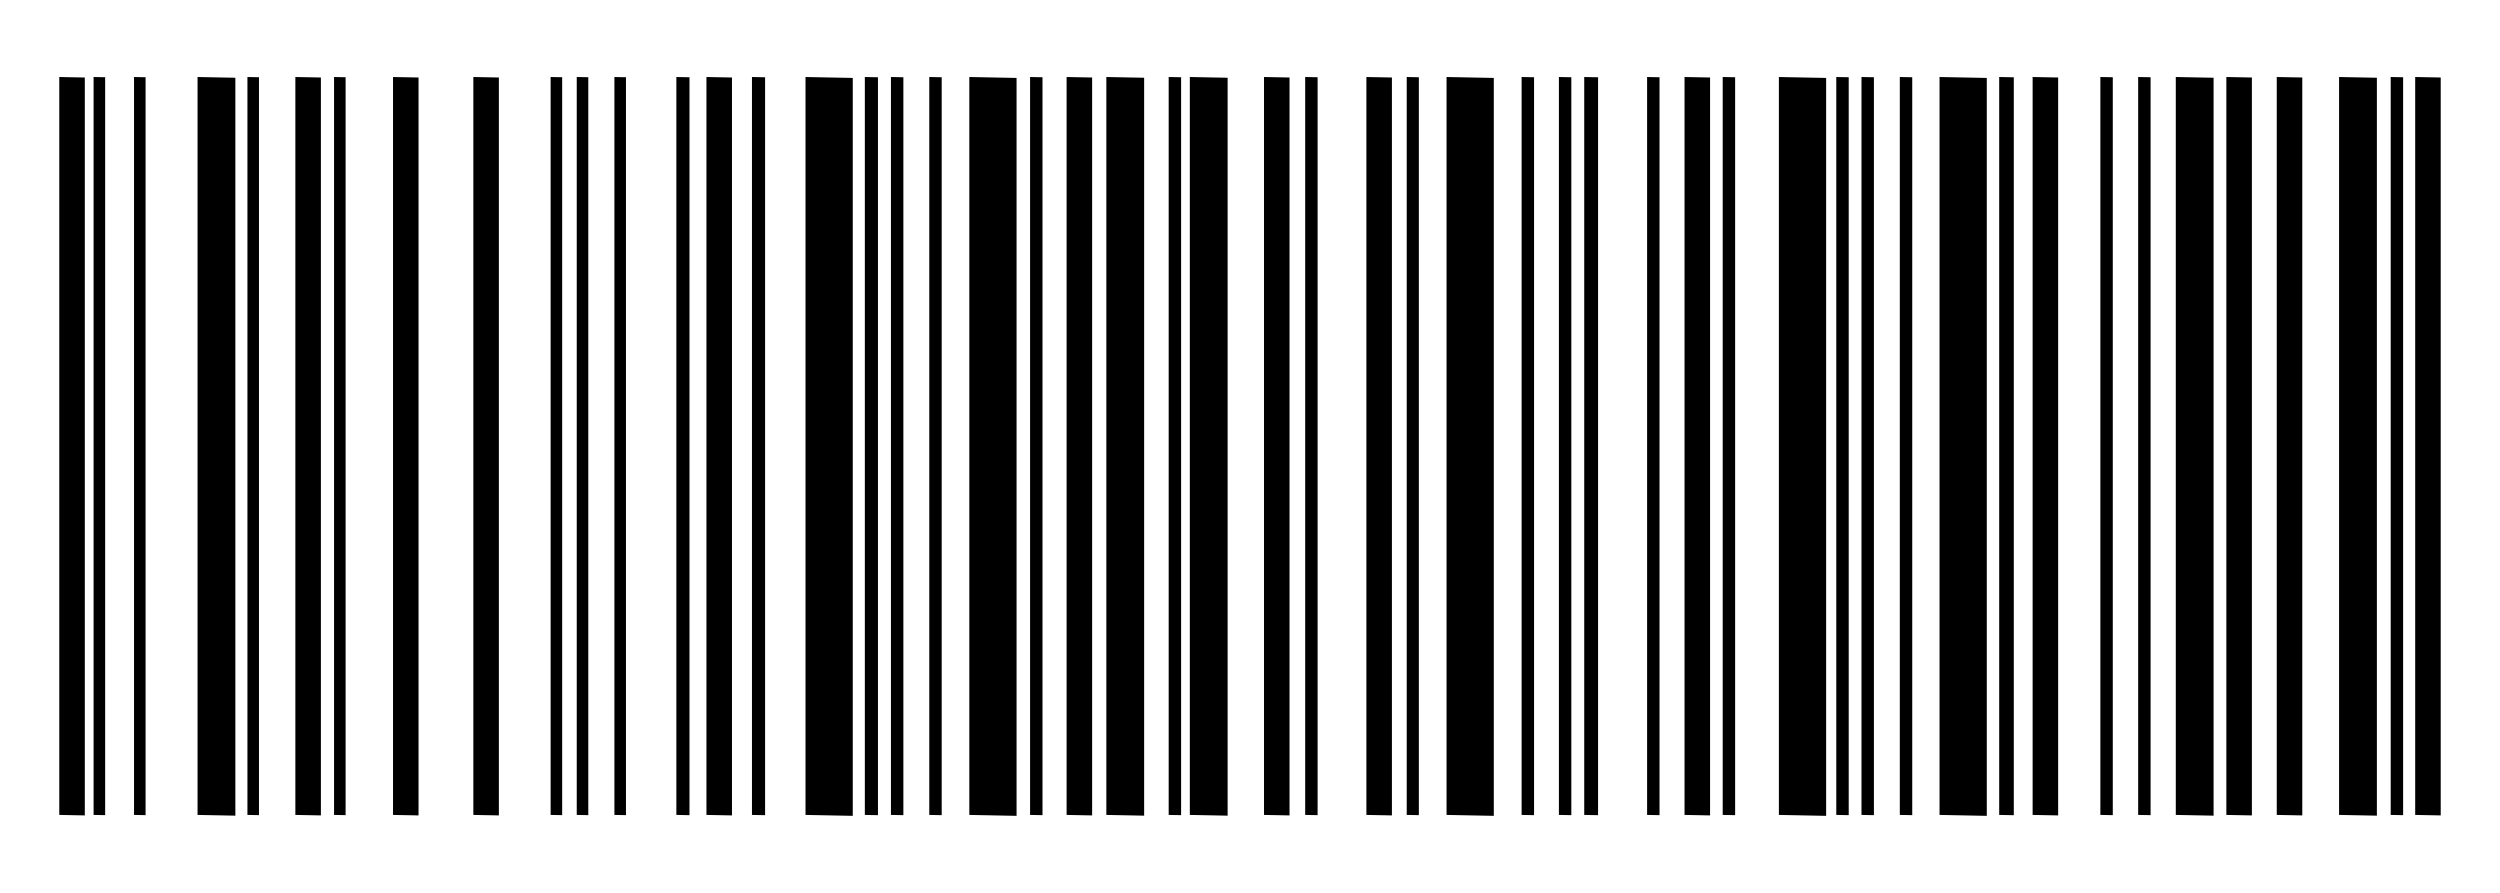 <?xml version="1.0" encoding="utf-8"?>
<!-- Generator: Adobe Illustrator 18.0.0, SVG Export Plug-In . SVG Version: 6.00 Build 0)  -->
<!DOCTYPE svg PUBLIC "-//W3C//DTD SVG 1.1//EN" "http://www.w3.org/Graphics/SVG/1.1/DTD/svg11.dtd">
<svg version="1.1" xmlns="http://www.w3.org/2000/svg" xmlns:xlink="http://www.w3.org/1999/xlink" x="0px" y="0px"
	 viewBox="0 0 280 100" enable-background="new 0 0 280 100" xml:space="preserve">
<g id="Ebene_2">
	<rect fill="#FFFFFF" width="280" height="100"/>
</g>
<g id="Ebene_1">
	<g>
		<polygon points="90.218,8.625 95.51,8.729 95.51,91.375 90.218,91.271 		"/>
		<polygon points="108.564,8.625 113.856,8.729 113.856,91.375 108.564,91.271 		"/>
		<polygon points="162.014,8.625 167.306,8.729 167.306,91.375 162.014,91.271 		"/>
		<polygon points="199.235,8.625 204.527,8.729 204.527,91.375 199.235,91.271 		"/>
		<polygon points="217.228,8.625 222.52,8.729 222.52,91.375 217.228,91.271 		"/>
		<polygon points="22.126,8.625 26.36,8.708 26.36,91.354 22.126,91.271 		"/>
		<polygon points="123.911,8.625 128.144,8.708 128.144,91.354 123.911,91.271 		"/>
		<polygon points="133.26,8.625 137.494,8.708 137.494,91.354 133.26,91.271 		"/>
		<polygon points="243.689,8.625 247.922,8.708 247.922,91.354 243.689,91.271 		"/>
		<polygon points="261.976,8.625 266.21,8.708 266.21,91.354 261.976,91.271 		"/>
		<polygon points="270.502,8.625 273.361,8.681 273.361,91.327 270.502,91.271 		"/>
		<polygon points="254.997,8.625 257.856,8.681 257.856,91.327 254.997,91.271 		"/>
		<polygon points="249.352,8.625 252.211,8.681 252.211,91.327 249.352,91.271 		"/>
		<polygon points="227.654,8.625 230.513,8.681 230.513,91.327 227.654,91.271 		"/>
		<polygon points="188.669,8.625 191.528,8.681 191.528,91.327 188.669,91.271 		"/>
		<polygon points="153.036,8.625 155.895,8.681 155.895,91.327 153.036,91.271 		"/>
		<polygon points="141.569,8.625 144.428,8.681 144.428,91.327 141.569,91.271 		"/>
		<polygon points="119.46,8.625 122.319,8.681 122.319,91.327 119.46,91.271 		"/>
		<polygon points="79.122,8.625 81.982,8.681 81.982,91.327 79.122,91.271 		"/>
		<polygon points="53.015,8.625 55.874,8.681 55.874,91.327 53.015,91.271 		"/>
		<polygon points="44.018,8.625 46.877,8.681 46.877,91.327 44.018,91.271 		"/>
		<polygon points="33.081,8.625 35.94,8.681 35.94,91.327 33.081,91.271 		"/>
		<polygon points="6.639,8.625 9.498,8.681 9.498,91.327 6.639,91.271 		"/>
		<polygon points="15.011,8.625 16.305,8.65 16.305,91.296 15.011,91.271 		"/>
		<polygon points="27.712,8.625 29.006,8.65 29.006,91.296 27.712,91.271 		"/>
		<polygon points="37.414,8.625 38.708,8.65 38.708,91.296 37.414,91.271 		"/>
		<polygon points="61.67,8.625 62.963,8.65 62.963,91.296 61.67,91.271 		"/>
		<polygon points="64.595,8.625 65.889,8.65 65.889,91.296 64.595,91.271 		"/>
		<polygon points="68.814,8.625 70.108,8.65 70.108,91.296 68.814,91.271 		"/>
		<polygon points="75.753,8.625 77.223,8.654 77.223,91.3 75.753,91.271 		"/>
		<polygon points="84.22,8.625 85.69,8.654 85.69,91.3 84.22,91.271 		"/>
		<polygon points="96.862,8.625 98.332,8.654 98.332,91.3 96.862,91.271 		"/>
		<polygon points="99.786,8.625 101.178,8.652 101.178,91.298 99.786,91.271 		"/>
		<polygon points="104.079,8.625 105.47,8.652 105.47,91.298 104.079,91.271 		"/>
		<polygon points="115.369,8.625 116.76,8.652 116.76,91.298 115.369,91.271 		"/>
		<polygon points="130.892,8.625 132.284,8.652 132.284,91.298 130.892,91.271 		"/>
		<polygon points="146.181,8.625 147.572,8.652 147.572,91.298 146.181,91.271 		"/>
		<polygon points="157.553,8.625 158.912,8.652 158.912,91.297 157.553,91.271 		"/>
		<polygon points="170.422,8.625 171.814,8.652 171.814,91.298 170.422,91.271 		"/>
		<polygon points="174.597,8.625 175.989,8.652 175.989,91.298 174.597,91.271 		"/>
		<polygon points="184.476,8.625 185.867,8.652 185.867,91.298 184.476,91.271 		"/>
		<polygon points="192.943,8.625 194.335,8.652 194.335,91.298 192.943,91.271 		"/>
		<polygon points="205.664,8.625 207.056,8.652 207.056,91.298 205.664,91.271 		"/>
		<polygon points="208.487,8.625 209.878,8.652 209.878,91.298 208.487,91.271 		"/>
		<polygon points="212.779,8.625 214.171,8.652 214.171,91.298 212.779,91.271 		"/>
		<polygon points="235.241,8.625 236.633,8.652 236.633,91.298 235.241,91.271 		"/>
		<polygon points="239.475,8.625 240.866,8.652 240.866,91.298 239.475,91.271 		"/>
		<polygon points="267.758,8.625 269.15,8.652 269.15,91.298 267.758,91.271 		"/>
		<polygon points="223.91,8.625 225.546,8.657 225.546,91.303 223.91,91.271 		"/>
		<polygon points="177.434,8.625 178.983,8.656 178.983,91.301 177.434,91.271 		"/>
		<polygon points="10.483,8.625 11.777,8.65 11.777,91.296 10.483,91.271 		"/>
	</g>
</g>
</svg>
